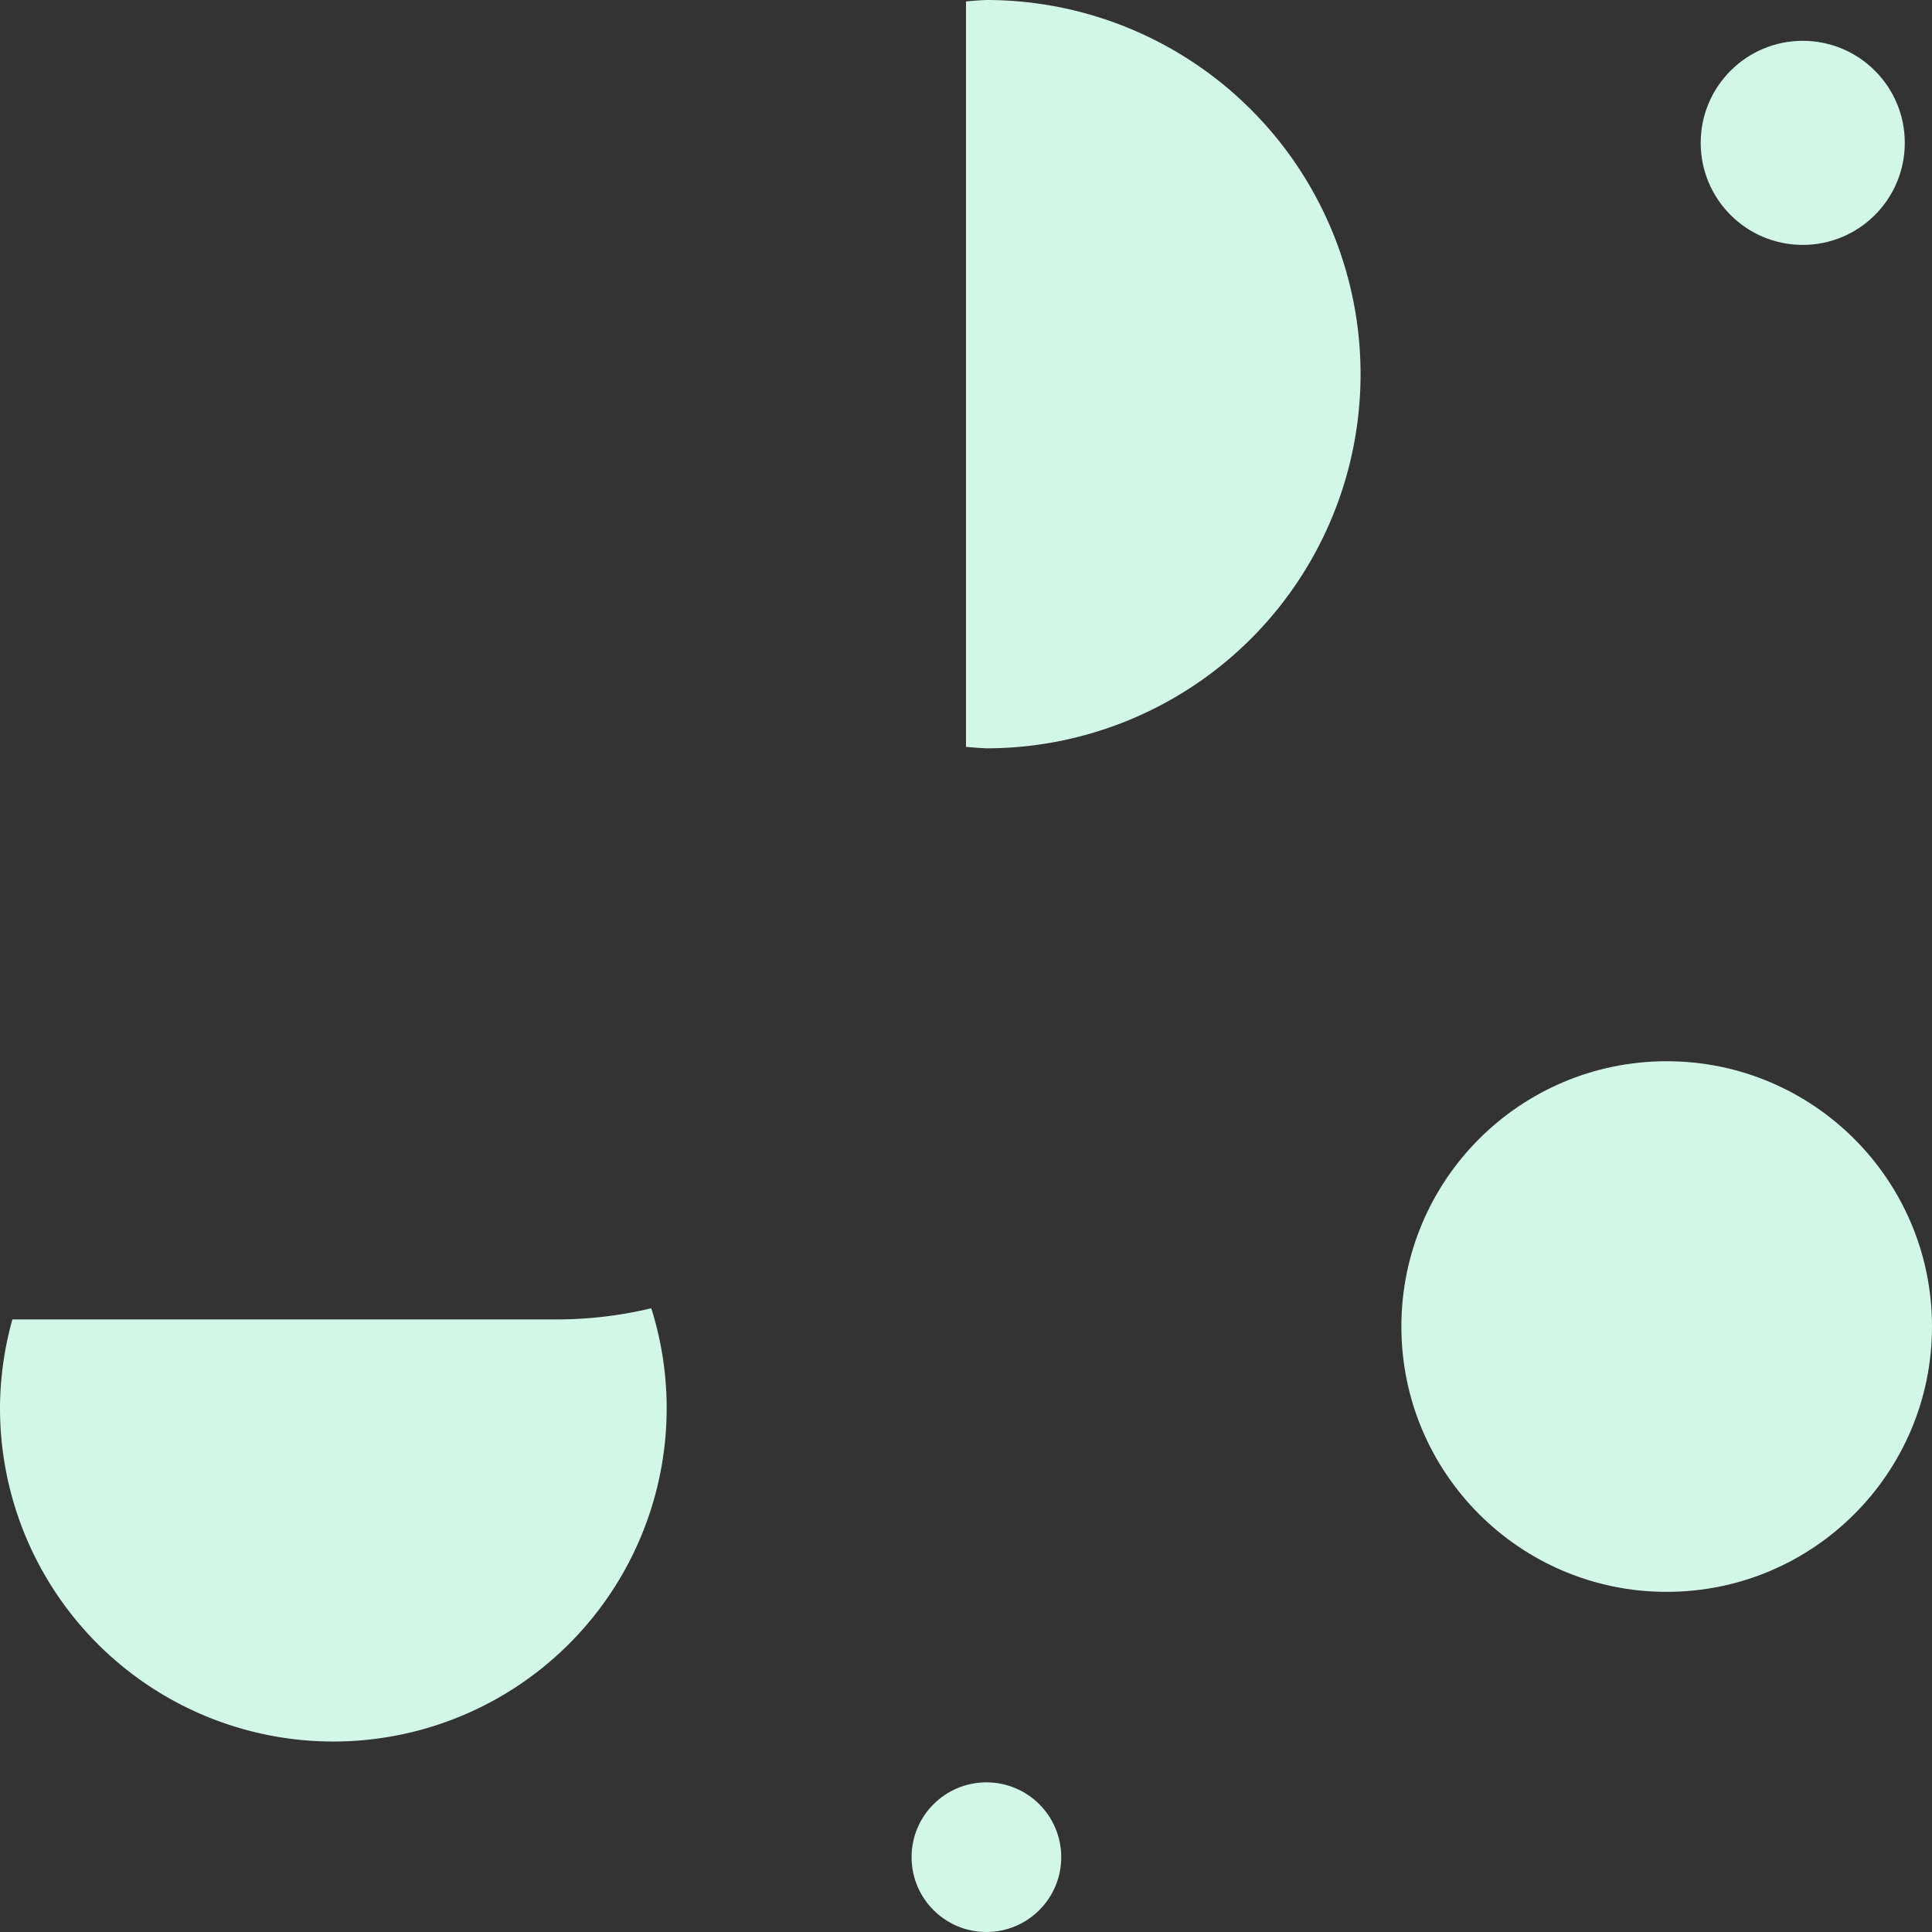 <?xml version="1.0" encoding="UTF-8" standalone="no"?>
<svg
   width="142"
   height="142"
   viewBox="0 0 142 142"
   fill="none"
   version="1.1"
   id="svg12"
   sodipodi:docname="stage-bubbles-right.svg"
   inkscape:version="1.1.2 (0a00cf5339, 2022-02-04, custom)"
   xmlns:inkscape="http://www.inkscape.org/namespaces/inkscape"
   xmlns:sodipodi="http://sodipodi.sourceforge.net/DTD/sodipodi-0.dtd"
   xmlns="http://www.w3.org/2000/svg"
   xmlns:svg="http://www.w3.org/2000/svg">
  <rect x="0" y="0" width="142" height="142" fill="#333333" stroke="none"/>
  <defs
     id="defs16">
    <inkscape:path-effect
       effect="fillet_chamfer"
       id="path-effect956"
       is_visible="true"
       lpeversion="1"
       satellites_param="F,0,0,1,0,30,0,1 @ F,0,0,1,0,30,0,1 @ F,0,0,1,0,30,0,1 @ F,0,0,1,0,30,0,1"
       unit="px"
       method="auto"
       mode="F"
       radius="30"
       chamfer_steps="1"
       flexible="false"
       use_knot_distance="true"
       apply_no_radius="true"
       apply_with_radius="true"
       only_selected="false"
       hide_knots="false" />
    <inkscape:path-effect
       effect="fillet_chamfer"
       id="path-effect956-3"
       is_visible="true"
       lpeversion="1"
       satellites_param="F,0,0,1,0,30,0,1 @ F,0,0,1,0,30,0,1 @ F,0,0,1,0,30,0,1 @ F,0,0,1,0,30,0,1"
       unit="px"
       method="auto"
       mode="F"
       radius="30"
       chamfer_steps="1"
       flexible="false"
       use_knot_distance="true"
       apply_no_radius="true"
       apply_with_radius="true"
       only_selected="false"
       hide_knots="false" />
  </defs>
  <sodipodi:namedview
     id="namedview14"
     pagecolor="#ffffff"
     bordercolor="#666666"
     borderopacity="1.0"
     inkscape:pageshadow="2"
     inkscape:pageopacity="0.0"
     inkscape:pagecheckerboard="0"
     showgrid="false"
     inkscape:zoom="2.3098592"
     inkscape:cx="-27.92378"
     inkscape:cy="72.29878"
     inkscape:window-width="2560"
     inkscape:window-height="1369"
     inkscape:window-x="-8"
     inkscape:window-y="-8"
     inkscape:window-maximized="1"
     inkscape:current-layer="svg12" />
  <path
     id="circle2"
     style="fill:#d3f7e7"
     d="M 72.5 0 A 27.5 27.5 0 0 0 71 0.107 L 71 54.893 A 27.5 27.5 0 0 0 72.5 55 A 27.5 27.5 0 0 0 100 27.5 A 27.5 27.5 0 0 0 72.5 0 z " />
  <path
     id="circle4"
     style="fill:#d3f7e7"
     d="M 47.869 96.156 A 30 30 0 0 1 41 96.977 L 0.91 96.977 A 24.5 24.5 0 0 0 0 103.5 A 24.5 24.5 0 0 0 24.5 128 A 24.5 24.5 0 0 0 49 103.5 A 24.5 24.5 0 0 0 47.869 96.156 z " />
  <circle
     cx="122.5"
     cy="97.5"
     r="19.5"
     fill="#D3F7E7"
     id="circle6" />
  <circle
     cx="132.5"
     cy="10.5"
     r="7.5"
     fill="#D3F7E7"
     id="circle8" />
  <circle
     cx="72.5"
     cy="136.5"
     r="5.5"
     fill="#D3F7E7"
     id="circle10" />
</svg>
